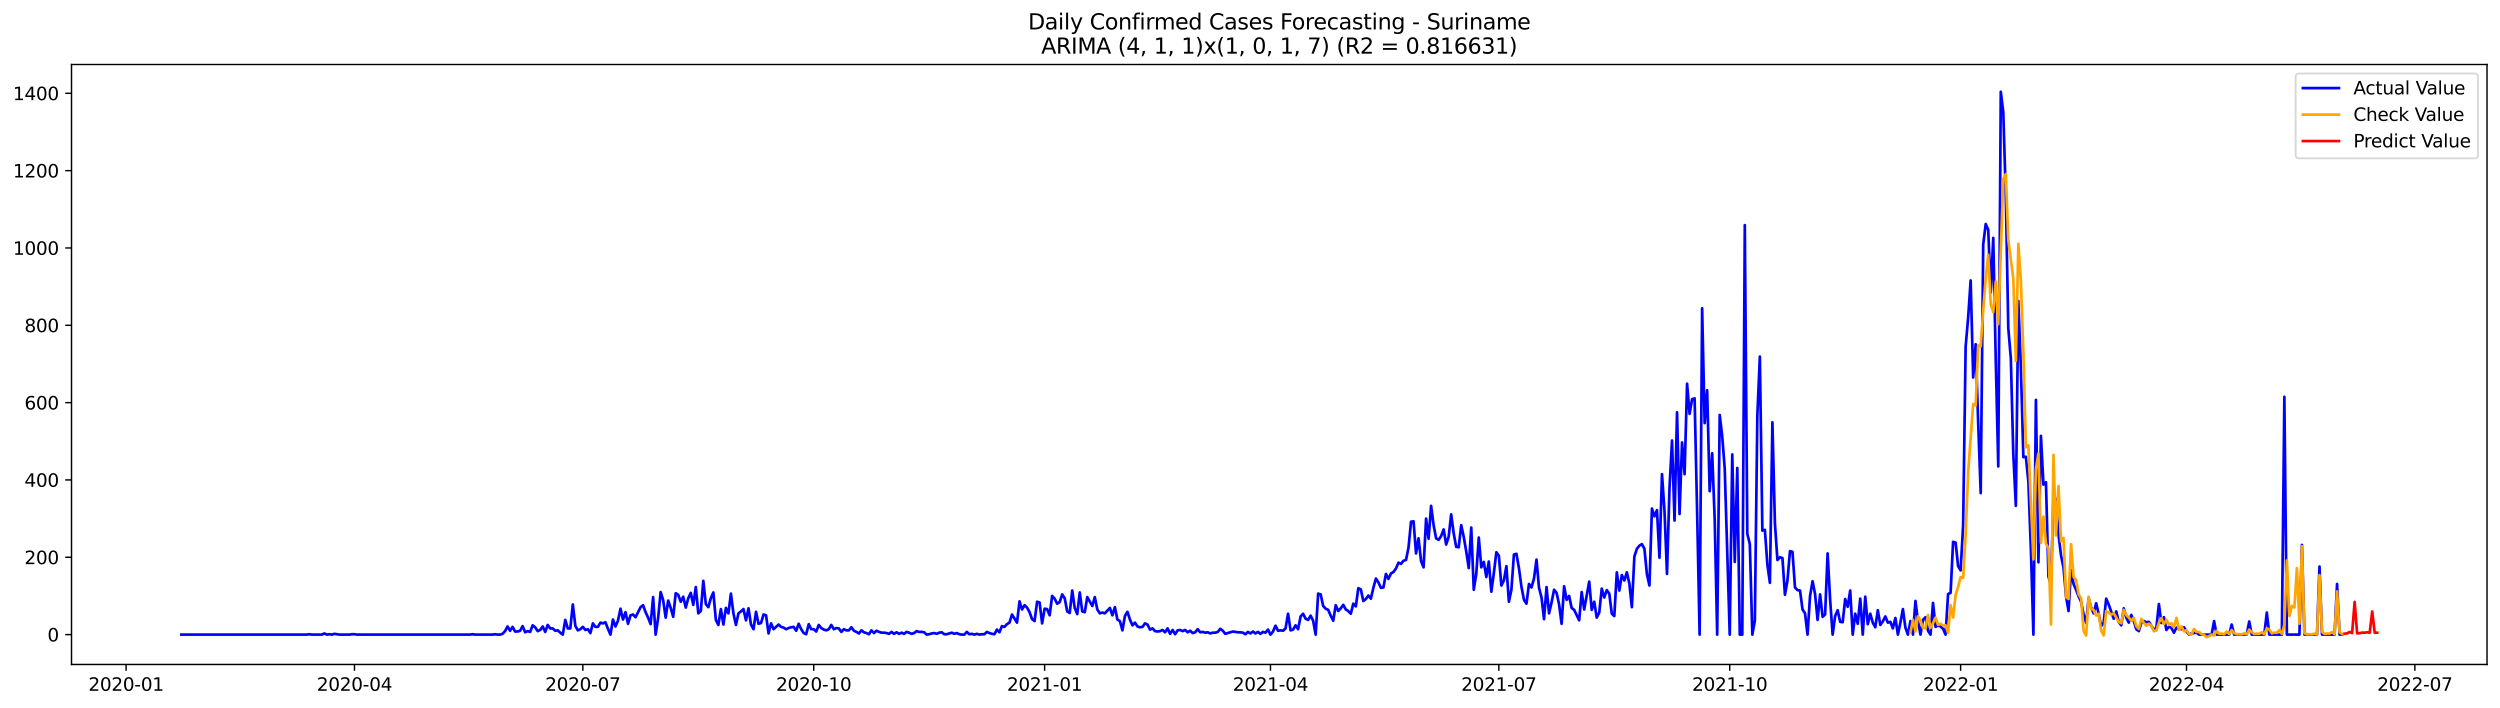 <?xml version="1.0" encoding="utf-8" standalone="no"?>
<!DOCTYPE svg PUBLIC "-//W3C//DTD SVG 1.1//EN"
  "http://www.w3.org/Graphics/SVG/1.1/DTD/svg11.dtd">
<svg xmlns:xlink="http://www.w3.org/1999/xlink" width="1386.05pt" height="392.274pt" viewBox="0 0 1386.05 392.274" xmlns="http://www.w3.org/2000/svg" version="1.1">
 <defs>
  <style type="text/css">*{stroke-linejoin: round; stroke-linecap: butt}</style>
 </defs>
 <g id="figure_1">
  <g id="patch_1">
   <path d="M 0 392.274 
L 1386.05 392.274 
L 1386.05 0 
L 0 0 
z
" style="fill: #ffffff"/>
  </g>
  <g id="axes_1">
   <g id="patch_2">
    <path d="M 39.65 368.396 
L 1378.85 368.396 
L 1378.85 35.755 
L 39.65 35.755 
z
" style="fill: #ffffff"/>
   </g>
   <g id="matplotlib.axis_1">
    <g id="xtick_1">
     <g id="line2d_1">
      <defs>
       <path id="m459553a657" d="M 0 0 
L 0 3.5 
" style="stroke: #000000; stroke-width: 0.8"/>
      </defs>
      <g>
       <use xlink:href="#m459553a657" x="69.912" y="368.396" style="stroke: #000000; stroke-width: 0.8"/>
      </g>
     </g>
     <g id="text_1">
      <!-- 2020-01 -->
      <g transform="translate(49.021 382.994)scale(0.1 -0.1)">
       <defs>
        <path id="DejaVuSans-32" d="M 1228 531 
L 3431 531 
L 3431 0 
L 469 0 
L 469 531 
Q 828 903 1448 1529 
Q 2069 2156 2228 2338 
Q 2531 2678 2651 2914 
Q 2772 3150 2772 3378 
Q 2772 3750 2511 3984 
Q 2250 4219 1831 4219 
Q 1534 4219 1204 4116 
Q 875 4013 500 3803 
L 500 4441 
Q 881 4594 1212 4672 
Q 1544 4750 1819 4750 
Q 2544 4750 2975 4387 
Q 3406 4025 3406 3419 
Q 3406 3131 3298 2873 
Q 3191 2616 2906 2266 
Q 2828 2175 2409 1742 
Q 1991 1309 1228 531 
z
" transform="scale(0.016)"/>
        <path id="DejaVuSans-30" d="M 2034 4250 
Q 1547 4250 1301 3770 
Q 1056 3291 1056 2328 
Q 1056 1369 1301 889 
Q 1547 409 2034 409 
Q 2525 409 2770 889 
Q 3016 1369 3016 2328 
Q 3016 3291 2770 3770 
Q 2525 4250 2034 4250 
z
M 2034 4750 
Q 2819 4750 3233 4129 
Q 3647 3509 3647 2328 
Q 3647 1150 3233 529 
Q 2819 -91 2034 -91 
Q 1250 -91 836 529 
Q 422 1150 422 2328 
Q 422 3509 836 4129 
Q 1250 4750 2034 4750 
z
" transform="scale(0.016)"/>
        <path id="DejaVuSans-2d" d="M 313 2009 
L 1997 2009 
L 1997 1497 
L 313 1497 
L 313 2009 
z
" transform="scale(0.016)"/>
        <path id="DejaVuSans-31" d="M 794 531 
L 1825 531 
L 1825 4091 
L 703 3866 
L 703 4441 
L 1819 4666 
L 2450 4666 
L 2450 531 
L 3481 531 
L 3481 0 
L 794 0 
L 794 531 
z
" transform="scale(0.016)"/>
       </defs>
       <use xlink:href="#DejaVuSans-32"/>
       <use xlink:href="#DejaVuSans-30" x="63.623"/>
       <use xlink:href="#DejaVuSans-32" x="127.246"/>
       <use xlink:href="#DejaVuSans-30" x="190.869"/>
       <use xlink:href="#DejaVuSans-2d" x="254.492"/>
       <use xlink:href="#DejaVuSans-30" x="290.576"/>
       <use xlink:href="#DejaVuSans-31" x="354.199"/>
      </g>
     </g>
    </g>
    <g id="xtick_2">
     <g id="line2d_2">
      <g>
       <use xlink:href="#m459553a657" x="196.528" y="368.396" style="stroke: #000000; stroke-width: 0.8"/>
      </g>
     </g>
     <g id="text_2">
      <!-- 2020-04 -->
      <g transform="translate(175.636 382.994)scale(0.1 -0.1)">
       <defs>
        <path id="DejaVuSans-34" d="M 2419 4116 
L 825 1625 
L 2419 1625 
L 2419 4116 
z
M 2253 4666 
L 3047 4666 
L 3047 1625 
L 3713 1625 
L 3713 1100 
L 3047 1100 
L 3047 0 
L 2419 0 
L 2419 1100 
L 313 1100 
L 313 1709 
L 2253 4666 
z
" transform="scale(0.016)"/>
       </defs>
       <use xlink:href="#DejaVuSans-32"/>
       <use xlink:href="#DejaVuSans-30" x="63.623"/>
       <use xlink:href="#DejaVuSans-32" x="127.246"/>
       <use xlink:href="#DejaVuSans-30" x="190.869"/>
       <use xlink:href="#DejaVuSans-2d" x="254.492"/>
       <use xlink:href="#DejaVuSans-30" x="290.576"/>
       <use xlink:href="#DejaVuSans-34" x="354.199"/>
      </g>
     </g>
    </g>
    <g id="xtick_3">
     <g id="line2d_3">
      <g>
       <use xlink:href="#m459553a657" x="323.143" y="368.396" style="stroke: #000000; stroke-width: 0.8"/>
      </g>
     </g>
     <g id="text_3">
      <!-- 2020-07 -->
      <g transform="translate(302.252 382.994)scale(0.1 -0.1)">
       <defs>
        <path id="DejaVuSans-37" d="M 525 4666 
L 3525 4666 
L 3525 4397 
L 1831 0 
L 1172 0 
L 2766 4134 
L 525 4134 
L 525 4666 
z
" transform="scale(0.016)"/>
       </defs>
       <use xlink:href="#DejaVuSans-32"/>
       <use xlink:href="#DejaVuSans-30" x="63.623"/>
       <use xlink:href="#DejaVuSans-32" x="127.246"/>
       <use xlink:href="#DejaVuSans-30" x="190.869"/>
       <use xlink:href="#DejaVuSans-2d" x="254.492"/>
       <use xlink:href="#DejaVuSans-30" x="290.576"/>
       <use xlink:href="#DejaVuSans-37" x="354.199"/>
      </g>
     </g>
    </g>
    <g id="xtick_4">
     <g id="line2d_4">
      <g>
       <use xlink:href="#m459553a657" x="451.15" y="368.396" style="stroke: #000000; stroke-width: 0.8"/>
      </g>
     </g>
     <g id="text_4">
      <!-- 2020-10 -->
      <g transform="translate(430.258 382.994)scale(0.1 -0.1)">
       <use xlink:href="#DejaVuSans-32"/>
       <use xlink:href="#DejaVuSans-30" x="63.623"/>
       <use xlink:href="#DejaVuSans-32" x="127.246"/>
       <use xlink:href="#DejaVuSans-30" x="190.869"/>
       <use xlink:href="#DejaVuSans-2d" x="254.492"/>
       <use xlink:href="#DejaVuSans-31" x="290.576"/>
       <use xlink:href="#DejaVuSans-30" x="354.199"/>
      </g>
     </g>
    </g>
    <g id="xtick_5">
     <g id="line2d_5">
      <g>
       <use xlink:href="#m459553a657" x="579.156" y="368.396" style="stroke: #000000; stroke-width: 0.8"/>
      </g>
     </g>
     <g id="text_5">
      <!-- 2021-01 -->
      <g transform="translate(558.265 382.994)scale(0.1 -0.1)">
       <use xlink:href="#DejaVuSans-32"/>
       <use xlink:href="#DejaVuSans-30" x="63.623"/>
       <use xlink:href="#DejaVuSans-32" x="127.246"/>
       <use xlink:href="#DejaVuSans-31" x="190.869"/>
       <use xlink:href="#DejaVuSans-2d" x="254.492"/>
       <use xlink:href="#DejaVuSans-30" x="290.576"/>
       <use xlink:href="#DejaVuSans-31" x="354.199"/>
      </g>
     </g>
    </g>
    <g id="xtick_6">
     <g id="line2d_6">
      <g>
       <use xlink:href="#m459553a657" x="704.38" y="368.396" style="stroke: #000000; stroke-width: 0.8"/>
      </g>
     </g>
     <g id="text_6">
      <!-- 2021-04 -->
      <g transform="translate(683.489 382.994)scale(0.1 -0.1)">
       <use xlink:href="#DejaVuSans-32"/>
       <use xlink:href="#DejaVuSans-30" x="63.623"/>
       <use xlink:href="#DejaVuSans-32" x="127.246"/>
       <use xlink:href="#DejaVuSans-31" x="190.869"/>
       <use xlink:href="#DejaVuSans-2d" x="254.492"/>
       <use xlink:href="#DejaVuSans-30" x="290.576"/>
       <use xlink:href="#DejaVuSans-34" x="354.199"/>
      </g>
     </g>
    </g>
    <g id="xtick_7">
     <g id="line2d_7">
      <g>
       <use xlink:href="#m459553a657" x="830.995" y="368.396" style="stroke: #000000; stroke-width: 0.8"/>
      </g>
     </g>
     <g id="text_7">
      <!-- 2021-07 -->
      <g transform="translate(810.104 382.994)scale(0.1 -0.1)">
       <use xlink:href="#DejaVuSans-32"/>
       <use xlink:href="#DejaVuSans-30" x="63.623"/>
       <use xlink:href="#DejaVuSans-32" x="127.246"/>
       <use xlink:href="#DejaVuSans-31" x="190.869"/>
       <use xlink:href="#DejaVuSans-2d" x="254.492"/>
       <use xlink:href="#DejaVuSans-30" x="290.576"/>
       <use xlink:href="#DejaVuSans-37" x="354.199"/>
      </g>
     </g>
    </g>
    <g id="xtick_8">
     <g id="line2d_8">
      <g>
       <use xlink:href="#m459553a657" x="959.002" y="368.396" style="stroke: #000000; stroke-width: 0.8"/>
      </g>
     </g>
     <g id="text_8">
      <!-- 2021-10 -->
      <g transform="translate(938.111 382.994)scale(0.1 -0.1)">
       <use xlink:href="#DejaVuSans-32"/>
       <use xlink:href="#DejaVuSans-30" x="63.623"/>
       <use xlink:href="#DejaVuSans-32" x="127.246"/>
       <use xlink:href="#DejaVuSans-31" x="190.869"/>
       <use xlink:href="#DejaVuSans-2d" x="254.492"/>
       <use xlink:href="#DejaVuSans-31" x="290.576"/>
       <use xlink:href="#DejaVuSans-30" x="354.199"/>
      </g>
     </g>
    </g>
    <g id="xtick_9">
     <g id="line2d_9">
      <g>
       <use xlink:href="#m459553a657" x="1087.009" y="368.396" style="stroke: #000000; stroke-width: 0.8"/>
      </g>
     </g>
     <g id="text_9">
      <!-- 2022-01 -->
      <g transform="translate(1066.117 382.994)scale(0.1 -0.1)">
       <use xlink:href="#DejaVuSans-32"/>
       <use xlink:href="#DejaVuSans-30" x="63.623"/>
       <use xlink:href="#DejaVuSans-32" x="127.246"/>
       <use xlink:href="#DejaVuSans-32" x="190.869"/>
       <use xlink:href="#DejaVuSans-2d" x="254.492"/>
       <use xlink:href="#DejaVuSans-30" x="290.576"/>
       <use xlink:href="#DejaVuSans-31" x="354.199"/>
      </g>
     </g>
    </g>
    <g id="xtick_10">
     <g id="line2d_10">
      <g>
       <use xlink:href="#m459553a657" x="1212.233" y="368.396" style="stroke: #000000; stroke-width: 0.8"/>
      </g>
     </g>
     <g id="text_10">
      <!-- 2022-04 -->
      <g transform="translate(1191.341 382.994)scale(0.1 -0.1)">
       <use xlink:href="#DejaVuSans-32"/>
       <use xlink:href="#DejaVuSans-30" x="63.623"/>
       <use xlink:href="#DejaVuSans-32" x="127.246"/>
       <use xlink:href="#DejaVuSans-32" x="190.869"/>
       <use xlink:href="#DejaVuSans-2d" x="254.492"/>
       <use xlink:href="#DejaVuSans-30" x="290.576"/>
       <use xlink:href="#DejaVuSans-34" x="354.199"/>
      </g>
     </g>
    </g>
    <g id="xtick_11">
     <g id="line2d_11">
      <g>
       <use xlink:href="#m459553a657" x="1338.848" y="368.396" style="stroke: #000000; stroke-width: 0.8"/>
      </g>
     </g>
     <g id="text_11">
      <!-- 2022-07 -->
      <g transform="translate(1317.957 382.994)scale(0.1 -0.1)">
       <use xlink:href="#DejaVuSans-32"/>
       <use xlink:href="#DejaVuSans-30" x="63.623"/>
       <use xlink:href="#DejaVuSans-32" x="127.246"/>
       <use xlink:href="#DejaVuSans-32" x="190.869"/>
       <use xlink:href="#DejaVuSans-2d" x="254.492"/>
       <use xlink:href="#DejaVuSans-30" x="290.576"/>
       <use xlink:href="#DejaVuSans-37" x="354.199"/>
      </g>
     </g>
    </g>
   </g>
   <g id="matplotlib.axis_2">
    <g id="ytick_1">
     <g id="line2d_12">
      <defs>
       <path id="m1d7433ce9e" d="M 0 0 
L -3.5 0 
" style="stroke: #000000; stroke-width: 0.8"/>
      </defs>
      <g>
       <use xlink:href="#m1d7433ce9e" x="39.65" y="351.84" style="stroke: #000000; stroke-width: 0.8"/>
      </g>
     </g>
     <g id="text_12">
      <!-- 0 -->
      <g transform="translate(26.288 355.639)scale(0.1 -0.1)">
       <use xlink:href="#DejaVuSans-30"/>
      </g>
     </g>
    </g>
    <g id="ytick_2">
     <g id="line2d_13">
      <g>
       <use xlink:href="#m1d7433ce9e" x="39.65" y="308.968" style="stroke: #000000; stroke-width: 0.8"/>
      </g>
     </g>
     <g id="text_13">
      <!-- 200 -->
      <g transform="translate(13.562 312.767)scale(0.1 -0.1)">
       <use xlink:href="#DejaVuSans-32"/>
       <use xlink:href="#DejaVuSans-30" x="63.623"/>
       <use xlink:href="#DejaVuSans-30" x="127.246"/>
      </g>
     </g>
    </g>
    <g id="ytick_3">
     <g id="line2d_14">
      <g>
       <use xlink:href="#m1d7433ce9e" x="39.65" y="266.095" style="stroke: #000000; stroke-width: 0.8"/>
      </g>
     </g>
     <g id="text_14">
      <!-- 400 -->
      <g transform="translate(13.562 269.894)scale(0.1 -0.1)">
       <use xlink:href="#DejaVuSans-34"/>
       <use xlink:href="#DejaVuSans-30" x="63.623"/>
       <use xlink:href="#DejaVuSans-30" x="127.246"/>
      </g>
     </g>
    </g>
    <g id="ytick_4">
     <g id="line2d_15">
      <g>
       <use xlink:href="#m1d7433ce9e" x="39.65" y="223.223" style="stroke: #000000; stroke-width: 0.8"/>
      </g>
     </g>
     <g id="text_15">
      <!-- 600 -->
      <g transform="translate(13.562 227.022)scale(0.1 -0.1)">
       <defs>
        <path id="DejaVuSans-36" d="M 2113 2584 
Q 1688 2584 1439 2293 
Q 1191 2003 1191 1497 
Q 1191 994 1439 701 
Q 1688 409 2113 409 
Q 2538 409 2786 701 
Q 3034 994 3034 1497 
Q 3034 2003 2786 2293 
Q 2538 2584 2113 2584 
z
M 3366 4563 
L 3366 3988 
Q 3128 4100 2886 4159 
Q 2644 4219 2406 4219 
Q 1781 4219 1451 3797 
Q 1122 3375 1075 2522 
Q 1259 2794 1537 2939 
Q 1816 3084 2150 3084 
Q 2853 3084 3261 2657 
Q 3669 2231 3669 1497 
Q 3669 778 3244 343 
Q 2819 -91 2113 -91 
Q 1303 -91 875 529 
Q 447 1150 447 2328 
Q 447 3434 972 4092 
Q 1497 4750 2381 4750 
Q 2619 4750 2861 4703 
Q 3103 4656 3366 4563 
z
" transform="scale(0.016)"/>
       </defs>
       <use xlink:href="#DejaVuSans-36"/>
       <use xlink:href="#DejaVuSans-30" x="63.623"/>
       <use xlink:href="#DejaVuSans-30" x="127.246"/>
      </g>
     </g>
    </g>
    <g id="ytick_5">
     <g id="line2d_16">
      <g>
       <use xlink:href="#m1d7433ce9e" x="39.65" y="180.35" style="stroke: #000000; stroke-width: 0.8"/>
      </g>
     </g>
     <g id="text_16">
      <!-- 800 -->
      <g transform="translate(13.562 184.149)scale(0.1 -0.1)">
       <defs>
        <path id="DejaVuSans-38" d="M 2034 2216 
Q 1584 2216 1326 1975 
Q 1069 1734 1069 1313 
Q 1069 891 1326 650 
Q 1584 409 2034 409 
Q 2484 409 2743 651 
Q 3003 894 3003 1313 
Q 3003 1734 2745 1975 
Q 2488 2216 2034 2216 
z
M 1403 2484 
Q 997 2584 770 2862 
Q 544 3141 544 3541 
Q 544 4100 942 4425 
Q 1341 4750 2034 4750 
Q 2731 4750 3128 4425 
Q 3525 4100 3525 3541 
Q 3525 3141 3298 2862 
Q 3072 2584 2669 2484 
Q 3125 2378 3379 2068 
Q 3634 1759 3634 1313 
Q 3634 634 3220 271 
Q 2806 -91 2034 -91 
Q 1263 -91 848 271 
Q 434 634 434 1313 
Q 434 1759 690 2068 
Q 947 2378 1403 2484 
z
M 1172 3481 
Q 1172 3119 1398 2916 
Q 1625 2713 2034 2713 
Q 2441 2713 2670 2916 
Q 2900 3119 2900 3481 
Q 2900 3844 2670 4047 
Q 2441 4250 2034 4250 
Q 1625 4250 1398 4047 
Q 1172 3844 1172 3481 
z
" transform="scale(0.016)"/>
       </defs>
       <use xlink:href="#DejaVuSans-38"/>
       <use xlink:href="#DejaVuSans-30" x="63.623"/>
       <use xlink:href="#DejaVuSans-30" x="127.246"/>
      </g>
     </g>
    </g>
    <g id="ytick_6">
     <g id="line2d_17">
      <g>
       <use xlink:href="#m1d7433ce9e" x="39.65" y="137.478" style="stroke: #000000; stroke-width: 0.8"/>
      </g>
     </g>
     <g id="text_17">
      <!-- 1000 -->
      <g transform="translate(7.2 141.277)scale(0.1 -0.1)">
       <use xlink:href="#DejaVuSans-31"/>
       <use xlink:href="#DejaVuSans-30" x="63.623"/>
       <use xlink:href="#DejaVuSans-30" x="127.246"/>
       <use xlink:href="#DejaVuSans-30" x="190.869"/>
      </g>
     </g>
    </g>
    <g id="ytick_7">
     <g id="line2d_18">
      <g>
       <use xlink:href="#m1d7433ce9e" x="39.65" y="94.605" style="stroke: #000000; stroke-width: 0.8"/>
      </g>
     </g>
     <g id="text_18">
      <!-- 1200 -->
      <g transform="translate(7.2 98.405)scale(0.1 -0.1)">
       <use xlink:href="#DejaVuSans-31"/>
       <use xlink:href="#DejaVuSans-32" x="63.623"/>
       <use xlink:href="#DejaVuSans-30" x="127.246"/>
       <use xlink:href="#DejaVuSans-30" x="190.869"/>
      </g>
     </g>
    </g>
    <g id="ytick_8">
     <g id="line2d_19">
      <g>
       <use xlink:href="#m1d7433ce9e" x="39.65" y="51.733" style="stroke: #000000; stroke-width: 0.8"/>
      </g>
     </g>
     <g id="text_19">
      <!-- 1400 -->
      <g transform="translate(7.2 55.532)scale(0.1 -0.1)">
       <use xlink:href="#DejaVuSans-31"/>
       <use xlink:href="#DejaVuSans-34" x="63.623"/>
       <use xlink:href="#DejaVuSans-30" x="127.246"/>
       <use xlink:href="#DejaVuSans-30" x="190.869"/>
      </g>
     </g>
    </g>
   </g>
   <g id="line2d_20">
    <path d="M 100.523 351.84 
L 170.092 351.84 
L 171.483 351.626 
L 172.874 351.84 
L 178.44 351.84 
L 179.831 351.197 
L 181.223 351.84 
L 182.614 351.626 
L 184.005 351.84 
L 185.397 351.411 
L 188.179 351.84 
L 193.745 351.84 
L 195.136 351.626 
L 196.528 351.626 
L 197.919 351.84 
L 260.531 351.84 
L 261.922 351.626 
L 263.314 351.84 
L 273.053 351.84 
L 274.445 351.626 
L 275.836 351.84 
L 277.228 351.84 
L 278.619 351.411 
L 280.01 349.911 
L 281.402 347.338 
L 282.793 349.696 
L 284.184 347.553 
L 285.576 350.125 
L 286.967 350.125 
L 288.359 349.696 
L 289.75 347.124 
L 291.141 350.554 
L 292.533 349.911 
L 293.924 350.339 
L 295.315 346.695 
L 296.707 347.767 
L 298.098 349.911 
L 299.49 349.268 
L 300.881 347.338 
L 302.272 350.339 
L 303.664 346.481 
L 305.055 348.41 
L 306.446 348.41 
L 307.838 349.696 
L 309.229 349.482 
L 310.621 350.768 
L 312.012 351.84 
L 313.403 343.694 
L 314.795 348.41 
L 316.186 348.41 
L 317.577 335.12 
L 318.969 346.91 
L 320.36 349.482 
L 321.752 348.839 
L 323.143 347.553 
L 324.534 349.268 
L 325.926 348.839 
L 327.317 350.983 
L 328.708 345.623 
L 330.1 347.553 
L 331.491 347.553 
L 332.883 345.195 
L 334.274 345.623 
L 335.665 344.98 
L 337.057 348.625 
L 338.448 351.84 
L 339.84 343.48 
L 341.231 347.338 
L 342.622 344.123 
L 344.014 337.478 
L 345.405 343.48 
L 346.796 339.407 
L 348.188 345.838 
L 349.579 341.122 
L 350.971 340.693 
L 352.362 342.194 
L 355.145 336.62 
L 356.536 335.548 
L 357.927 339.407 
L 359.319 342.408 
L 360.71 346.052 
L 362.102 331.047 
L 363.493 351.84 
L 364.884 342.622 
L 366.276 328.26 
L 367.667 332.762 
L 369.058 342.408 
L 370.45 332.976 
L 371.841 337.049 
L 373.233 341.979 
L 374.624 328.903 
L 376.015 329.761 
L 377.407 333.619 
L 378.798 330.832 
L 380.189 336.835 
L 381.581 331.69 
L 382.972 328.689 
L 384.364 335.334 
L 385.755 325.473 
L 387.146 340.05 
L 388.538 338.764 
L 389.929 322.044 
L 391.32 334.905 
L 392.712 336.62 
L 394.103 331.69 
L 395.495 328.474 
L 396.886 343.694 
L 398.277 346.481 
L 399.669 337.692 
L 401.06 346.267 
L 402.451 337.049 
L 403.843 340.05 
L 405.234 329.118 
L 406.626 340.05 
L 408.017 346.481 
L 409.408 340.05 
L 410.8 338.978 
L 412.191 337.692 
L 413.582 343.909 
L 414.974 337.263 
L 416.365 346.267 
L 417.757 348.839 
L 419.148 339.193 
L 420.539 345.838 
L 421.931 345.409 
L 423.322 340.693 
L 424.713 341.122 
L 426.105 351.197 
L 427.496 345.623 
L 428.888 348.839 
L 431.67 346.267 
L 433.062 347.553 
L 434.453 347.981 
L 435.844 348.839 
L 437.236 348.196 
L 438.627 347.767 
L 440.019 347.553 
L 441.41 349.696 
L 442.801 345.838 
L 444.193 348.839 
L 445.584 350.983 
L 446.976 351.626 
L 448.367 346.052 
L 449.758 348.839 
L 451.15 348.839 
L 452.541 350.125 
L 453.932 346.481 
L 455.324 348.196 
L 456.715 349.053 
L 458.107 349.482 
L 459.498 348.839 
L 460.889 346.481 
L 462.281 348.839 
L 463.672 348.196 
L 465.063 348.41 
L 466.455 350.339 
L 467.846 348.839 
L 469.238 349.482 
L 470.629 349.482 
L 472.02 347.767 
L 473.412 349.696 
L 474.803 350.339 
L 476.194 351.197 
L 477.586 349.482 
L 478.977 350.554 
L 480.369 350.983 
L 481.76 351.626 
L 483.151 349.482 
L 484.543 350.983 
L 485.934 349.696 
L 487.325 350.339 
L 488.717 350.768 
L 490.108 350.768 
L 491.5 350.983 
L 492.891 351.411 
L 494.282 350.339 
L 495.674 351.411 
L 497.065 350.554 
L 498.456 351.411 
L 499.848 350.768 
L 501.239 351.411 
L 502.631 350.339 
L 504.022 350.768 
L 505.413 351.411 
L 506.805 350.983 
L 508.196 349.911 
L 509.587 350.339 
L 510.979 350.339 
L 512.37 350.554 
L 513.762 351.84 
L 515.153 351.626 
L 516.544 351.197 
L 517.936 350.983 
L 519.327 351.411 
L 520.718 350.768 
L 522.11 350.554 
L 523.501 351.626 
L 524.893 351.626 
L 527.675 350.768 
L 529.067 351.411 
L 530.458 350.983 
L 531.849 351.626 
L 533.241 351.84 
L 534.632 351.84 
L 536.024 350.339 
L 537.415 351.626 
L 538.806 351.411 
L 540.198 351.84 
L 541.589 351.411 
L 542.98 351.84 
L 544.372 351.626 
L 545.763 351.626 
L 547.155 350.339 
L 548.546 350.983 
L 549.937 351.411 
L 551.329 351.626 
L 552.72 349.053 
L 554.112 350.554 
L 555.503 347.124 
L 556.894 347.553 
L 558.286 346.052 
L 559.677 345.195 
L 561.068 340.693 
L 563.851 345.195 
L 565.243 333.405 
L 566.634 337.906 
L 568.025 335.548 
L 569.417 336.835 
L 570.808 339.407 
L 572.199 343.265 
L 573.591 344.337 
L 574.982 333.619 
L 576.374 334.048 
L 577.765 345.623 
L 579.156 337.478 
L 580.548 337.692 
L 581.939 341.122 
L 583.33 330.404 
L 584.722 331.904 
L 586.113 334.691 
L 587.505 333.834 
L 588.896 329.546 
L 590.287 331.69 
L 591.679 338.978 
L 593.07 339.836 
L 594.461 327.403 
L 595.853 337.049 
L 597.244 340.479 
L 598.636 328.474 
L 600.027 338.978 
L 601.418 339.407 
L 602.81 331.047 
L 605.592 335.977 
L 606.984 331.047 
L 608.375 337.906 
L 609.767 340.05 
L 611.158 339.621 
L 612.549 340.05 
L 615.332 337.049 
L 616.723 341.122 
L 618.115 336.62 
L 619.506 343.48 
L 620.898 344.337 
L 622.289 349.482 
L 623.68 341.551 
L 625.072 339.193 
L 626.463 343.48 
L 627.854 346.695 
L 629.246 345.195 
L 630.637 347.338 
L 632.029 347.767 
L 633.42 347.553 
L 634.811 345.623 
L 636.203 346.267 
L 637.594 349.053 
L 638.985 348.41 
L 640.377 349.911 
L 641.768 350.125 
L 643.16 349.911 
L 644.551 349.268 
L 645.942 350.554 
L 647.334 348.41 
L 648.725 351.411 
L 650.116 349.268 
L 651.508 351.626 
L 652.899 349.482 
L 654.291 349.268 
L 655.682 349.911 
L 657.073 349.268 
L 658.465 350.554 
L 659.856 349.696 
L 661.248 350.983 
L 662.639 350.554 
L 664.03 348.839 
L 665.422 350.554 
L 666.813 350.339 
L 668.204 350.768 
L 669.596 350.554 
L 670.987 351.197 
L 672.379 350.768 
L 673.77 350.768 
L 675.161 350.339 
L 676.553 348.625 
L 677.944 349.696 
L 679.335 351.411 
L 683.51 350.125 
L 686.292 350.554 
L 687.684 350.554 
L 689.075 350.768 
L 690.466 351.626 
L 691.858 350.339 
L 693.249 351.197 
L 694.641 350.125 
L 696.032 351.197 
L 697.423 350.339 
L 698.815 351.411 
L 700.206 350.339 
L 701.597 350.768 
L 702.989 349.053 
L 704.38 351.84 
L 705.772 350.125 
L 707.163 346.91 
L 708.554 349.696 
L 709.946 349.482 
L 711.337 349.696 
L 712.728 348.41 
L 714.12 340.264 
L 715.511 349.482 
L 716.903 349.053 
L 718.294 346.695 
L 719.685 348.839 
L 721.077 341.765 
L 722.468 340.264 
L 723.859 343.051 
L 725.251 343.694 
L 726.642 341.336 
L 728.034 344.123 
L 729.425 351.84 
L 730.816 329.118 
L 732.208 329.546 
L 733.599 335.977 
L 734.99 337.478 
L 736.382 338.121 
L 737.773 341.336 
L 739.165 344.123 
L 740.556 335.548 
L 741.947 338.764 
L 743.339 337.263 
L 744.73 335.334 
L 746.121 337.906 
L 747.513 338.764 
L 748.904 340.264 
L 750.296 334.691 
L 751.687 336.192 
L 753.078 326.117 
L 754.47 326.76 
L 755.861 333.19 
L 757.252 332.119 
L 758.644 330.189 
L 760.035 331.904 
L 761.427 325.902 
L 762.818 320.757 
L 764.209 322.901 
L 765.601 325.902 
L 766.992 325.688 
L 768.384 318.185 
L 769.775 320.972 
L 771.166 317.971 
L 772.558 317.113 
L 773.949 315.184 
L 775.34 311.969 
L 776.732 312.612 
L 778.123 310.897 
L 779.515 310.468 
L 780.906 303.608 
L 782.297 289.246 
L 783.689 289.032 
L 785.08 306.824 
L 786.471 298.464 
L 787.863 311.111 
L 789.254 314.541 
L 790.646 287.531 
L 792.037 298.678 
L 793.428 280.457 
L 794.82 291.175 
L 796.211 298.464 
L 797.602 299.321 
L 798.994 297.178 
L 800.385 293.533 
L 801.777 301.894 
L 803.168 297.606 
L 804.559 285.173 
L 805.951 295.677 
L 807.342 303.18 
L 808.733 303.394 
L 810.125 291.175 
L 811.516 297.606 
L 812.908 305.752 
L 814.299 314.97 
L 815.69 292.462 
L 817.082 326.974 
L 818.473 318.185 
L 819.864 298.035 
L 821.256 314.541 
L 822.647 311.54 
L 824.039 319.9 
L 825.43 311.326 
L 826.821 328.046 
L 828.213 317.756 
L 829.604 306.181 
L 830.995 308.11 
L 832.387 324.616 
L 833.778 321.829 
L 835.17 313.898 
L 836.561 333.619 
L 837.952 326.974 
L 839.344 307.467 
L 840.735 307.038 
L 842.126 314.97 
L 843.518 325.259 
L 844.909 332.547 
L 846.301 334.691 
L 847.692 323.759 
L 849.083 325.688 
L 850.475 320.757 
L 851.866 310.254 
L 853.257 325.902 
L 854.649 331.261 
L 856.04 343.265 
L 857.432 325.473 
L 858.823 340.05 
L 860.214 334.048 
L 861.606 326.974 
L 862.997 328.689 
L 864.388 335.12 
L 865.78 345.838 
L 867.171 325.045 
L 868.563 332.547 
L 869.954 330.404 
L 871.345 337.049 
L 872.737 338.121 
L 875.52 343.909 
L 876.911 328.26 
L 878.302 337.906 
L 881.085 322.472 
L 882.476 338.121 
L 883.868 333.619 
L 885.259 342.408 
L 886.651 339.621 
L 888.042 326.331 
L 889.433 331.261 
L 890.825 327.188 
L 892.216 329.118 
L 893.607 340.264 
L 894.999 341.551 
L 896.39 317.328 
L 897.782 327.403 
L 899.173 318.828 
L 900.564 321.829 
L 901.956 317.328 
L 903.347 323.544 
L 904.738 336.62 
L 906.13 308.539 
L 907.521 304.252 
L 908.913 302.537 
L 910.304 301.679 
L 911.695 304.252 
L 913.087 318.399 
L 914.478 324.616 
L 915.869 281.958 
L 917.261 286.245 
L 918.652 282.815 
L 920.044 309.182 
L 921.435 262.88 
L 922.826 283.244 
L 924.218 318.185 
L 925.609 270.382 
L 927 244.23 
L 928.392 288.603 
L 929.783 228.582 
L 931.175 284.959 
L 932.566 245.302 
L 933.957 262.88 
L 935.349 212.719 
L 936.74 229.439 
L 938.131 221.293 
L 939.523 220.865 
L 940.914 283.673 
L 942.306 351.84 
L 943.697 170.918 
L 945.088 234.584 
L 946.48 216.363 
L 947.871 272.312 
L 949.262 251.304 
L 950.654 287.746 
L 952.045 351.84 
L 953.437 230.082 
L 954.828 241.872 
L 956.219 259.664 
L 959.002 351.84 
L 960.393 251.947 
L 961.785 311.54 
L 963.176 259.45 
L 964.568 351.84 
L 965.959 351.84 
L 967.35 124.83 
L 968.742 295.891 
L 970.133 301.679 
L 971.524 351.84 
L 972.916 344.123 
L 974.307 230.297 
L 975.699 197.714 
L 977.09 294.177 
L 978.481 293.748 
L 979.873 313.04 
L 981.264 323.115 
L 982.656 234.155 
L 984.047 290.104 
L 985.438 310.468 
L 986.83 308.968 
L 988.221 309.396 
L 989.612 329.761 
L 991.004 321.829 
L 992.395 305.538 
L 993.787 305.966 
L 995.178 325.688 
L 996.569 327.188 
L 997.961 327.403 
L 999.352 337.906 
L 1000.743 340.05 
L 1002.135 351.84 
L 1003.526 330.404 
L 1004.918 322.258 
L 1006.309 329.332 
L 1007.7 343.694 
L 1009.092 329.546 
L 1010.483 341.979 
L 1011.874 340.693 
L 1013.266 306.824 
L 1014.657 332.547 
L 1016.049 351.84 
L 1017.44 341.551 
L 1018.831 338.335 
L 1020.223 344.766 
L 1021.614 344.98 
L 1023.005 332.119 
L 1024.397 336.406 
L 1025.788 327.403 
L 1027.18 351.84 
L 1028.571 340.264 
L 1029.962 345.838 
L 1031.354 331.904 
L 1032.745 351.84 
L 1034.136 330.832 
L 1035.528 346.052 
L 1036.919 340.264 
L 1038.311 345.195 
L 1039.702 347.767 
L 1041.093 338.335 
L 1042.485 346.481 
L 1043.876 344.552 
L 1045.267 341.765 
L 1046.659 345.195 
L 1048.05 344.766 
L 1049.442 348.41 
L 1050.833 342.622 
L 1052.224 351.84 
L 1053.616 345.195 
L 1055.007 337.692 
L 1056.398 347.981 
L 1057.79 351.84 
L 1059.181 344.337 
L 1060.573 351.84 
L 1061.964 333.19 
L 1063.355 344.552 
L 1064.747 351.84 
L 1066.138 343.694 
L 1067.529 342.194 
L 1068.921 349.696 
L 1070.312 351.84 
L 1071.704 334.262 
L 1073.095 347.553 
L 1074.486 346.695 
L 1075.878 347.338 
L 1077.269 348.625 
L 1078.66 351.84 
L 1080.052 329.332 
L 1081.443 328.689 
L 1082.835 300.393 
L 1084.226 300.822 
L 1085.617 313.898 
L 1087.009 316.256 
L 1088.4 291.175 
L 1089.792 192.14 
L 1091.183 176.063 
L 1092.574 155.484 
L 1093.966 209.289 
L 1095.357 190.854 
L 1096.748 234.584 
L 1098.14 273.383 
L 1099.531 135.549 
L 1100.923 124.187 
L 1102.314 127.403 
L 1103.705 162.129 
L 1105.097 131.904 
L 1106.488 199.857 
L 1107.879 258.592 
L 1109.271 50.876 
L 1110.662 62.237 
L 1112.054 108.539 
L 1113.445 182.065 
L 1114.836 198.571 
L 1116.228 251.947 
L 1117.619 280.457 
L 1119.01 166.845 
L 1120.402 203.501 
L 1121.793 253.448 
L 1123.185 253.233 
L 1124.576 267.167 
L 1125.967 304.895 
L 1127.359 351.84 
L 1128.75 221.722 
L 1130.141 311.754 
L 1131.533 241.658 
L 1132.924 268.667 
L 1134.316 267.381 
L 1135.707 319.686 
L 1137.098 324.187 
L 1138.49 275.098 
L 1139.881 276.813 
L 1141.272 296.32 
L 1142.664 307.896 
L 1144.055 314.755 
L 1145.447 330.618 
L 1146.838 338.764 
L 1148.229 316.041 
L 1149.621 323.759 
L 1151.012 326.974 
L 1152.403 330.618 
L 1153.795 333.619 
L 1155.186 340.693 
L 1156.578 345.409 
L 1157.969 331.69 
L 1159.36 336.835 
L 1160.752 340.05 
L 1162.143 334.477 
L 1163.534 340.264 
L 1164.926 347.124 
L 1166.317 345.195 
L 1167.709 331.904 
L 1169.1 335.12 
L 1171.883 343.051 
L 1173.274 338.978 
L 1174.665 344.766 
L 1176.057 346.695 
L 1177.448 337.263 
L 1178.84 342.408 
L 1180.231 345.195 
L 1181.622 340.907 
L 1183.014 344.337 
L 1184.405 348.839 
L 1185.796 349.911 
L 1187.188 345.409 
L 1188.579 344.337 
L 1189.971 344.98 
L 1191.362 344.766 
L 1192.753 346.91 
L 1194.145 349.268 
L 1195.536 347.981 
L 1196.928 334.905 
L 1198.319 345.409 
L 1199.71 342.194 
L 1201.102 349.268 
L 1202.493 347.338 
L 1203.884 348.196 
L 1205.276 350.768 
L 1206.667 347.981 
L 1208.059 348.625 
L 1209.45 348.839 
L 1210.841 347.767 
L 1212.233 350.125 
L 1213.624 351.84 
L 1215.015 351.197 
L 1217.798 350.768 
L 1219.19 351.84 
L 1226.146 351.84 
L 1227.538 344.337 
L 1228.929 351.84 
L 1235.886 351.84 
L 1237.277 346.267 
L 1238.669 351.84 
L 1245.626 351.84 
L 1247.017 344.552 
L 1248.408 351.84 
L 1255.365 351.84 
L 1256.757 339.621 
L 1258.148 351.84 
L 1265.105 351.84 
L 1266.496 220.007 
L 1267.888 351.84 
L 1274.845 351.84 
L 1276.236 302.108 
L 1277.627 351.84 
L 1284.584 351.84 
L 1285.976 314.112 
L 1287.367 351.84 
L 1294.324 351.84 
L 1295.715 323.759 
L 1297.107 351.84 
L 1298.498 351.84 
L 1298.498 351.84 
" clip-path="url(#p58e2392749)" style="fill: none; stroke: #0000ff; stroke-width: 1.5; stroke-linecap: square"/>
   </g>
   <g id="line2d_21">
    <path d="M 1059.181 350.747 
L 1060.573 343.603 
L 1061.964 350.046 
L 1063.355 341.698 
L 1064.747 343.898 
L 1066.138 348.201 
L 1067.529 348.253 
L 1068.921 340.958 
L 1070.312 348.104 
L 1071.704 345.585 
L 1073.095 342.395 
L 1074.486 346.406 
L 1075.878 345.908 
L 1077.269 346.738 
L 1078.66 346.698 
L 1080.052 350.827 
L 1081.443 335.477 
L 1082.835 342.387 
L 1084.226 329.886 
L 1085.617 325.418 
L 1087.009 319.929 
L 1088.4 320.366 
L 1089.792 296.265 
L 1091.183 261.863 
L 1093.966 224.006 
L 1095.357 224.711 
L 1096.748 191.501 
L 1098.14 192.058 
L 1099.531 172.099 
L 1100.923 154.142 
L 1102.314 141.259 
L 1103.705 168.769 
L 1105.097 173.023 
L 1106.488 156.079 
L 1107.879 179.69 
L 1110.662 99.234 
L 1112.054 96.539 
L 1113.445 133.304 
L 1116.228 154.535 
L 1117.619 200.123 
L 1119.01 135.165 
L 1120.402 155.511 
L 1121.793 195.48 
L 1123.185 248.043 
L 1124.576 246.907 
L 1127.359 310.134 
L 1128.75 259.958 
L 1130.141 251.459 
L 1131.533 301.065 
L 1132.924 286.423 
L 1134.316 301.287 
L 1135.707 304.068 
L 1137.098 346.246 
L 1138.49 252.16 
L 1139.881 296.833 
L 1141.272 269.468 
L 1142.664 300.139 
L 1144.055 298.265 
L 1145.447 331.018 
L 1146.838 332.128 
L 1148.229 301.703 
L 1149.621 319.835 
L 1151.012 321.561 
L 1152.403 329.486 
L 1153.795 331.809 
L 1155.186 349.731 
L 1156.578 352.368 
L 1157.969 330.839 
L 1159.36 337.583 
L 1160.752 338.115 
L 1162.143 341.221 
L 1163.534 340.265 
L 1164.926 349.619 
L 1166.317 352.277 
L 1167.709 338.861 
L 1169.1 339.532 
L 1170.491 340.749 
L 1171.883 340.008 
L 1174.665 344.74 
L 1176.057 345.529 
L 1177.448 338.087 
L 1178.84 341.043 
L 1180.231 342.393 
L 1181.622 344.108 
L 1183.014 342.504 
L 1184.405 347.085 
L 1185.796 348.726 
L 1187.188 343.104 
L 1188.579 345.273 
L 1189.971 346.88 
L 1191.362 345.782 
L 1192.753 346.888 
L 1194.145 349.956 
L 1195.536 349.585 
L 1196.928 345.217 
L 1198.319 342.696 
L 1199.71 346 
L 1201.102 343.614 
L 1202.493 346.373 
L 1203.884 345.529 
L 1205.276 347.692 
L 1206.667 342.578 
L 1208.059 349.2 
L 1209.45 347.231 
L 1210.841 350.037 
L 1212.233 349.404 
L 1213.624 351.592 
L 1215.015 351.849 
L 1216.407 348.745 
L 1217.798 350.402 
L 1219.19 350.401 
L 1220.581 351.569 
L 1221.972 352.002 
L 1223.364 353.276 
L 1224.755 352.703 
L 1226.146 351.809 
L 1227.538 352.268 
L 1228.929 349.76 
L 1230.321 351.403 
L 1231.712 351.248 
L 1233.103 351.689 
L 1234.495 350.173 
L 1235.886 351.509 
L 1237.277 349.292 
L 1238.669 350.992 
L 1240.06 351.655 
L 1241.452 351.583 
L 1242.843 351.73 
L 1244.234 351.151 
L 1245.626 351.708 
L 1247.017 349.058 
L 1248.408 350.417 
L 1249.8 351.492 
L 1251.191 351.313 
L 1252.583 351.385 
L 1253.974 350.587 
L 1255.365 351.628 
L 1256.757 348.356 
L 1258.148 349.002 
L 1259.539 351.131 
L 1260.931 350.751 
L 1262.322 350.825 
L 1263.714 349.305 
L 1265.105 351.421 
L 1266.496 346.37 
L 1267.888 310.754 
L 1269.279 341.525 
L 1270.67 335.951 
L 1272.062 336.829 
L 1273.453 314.99 
L 1274.845 345.77 
L 1276.236 302.829 
L 1277.627 351.118 
L 1279.019 351.673 
L 1281.801 351.638 
L 1283.193 351.341 
L 1284.584 351.758 
L 1285.976 318.88 
L 1287.367 350.285 
L 1288.758 351.45 
L 1290.15 351.239 
L 1291.541 351.273 
L 1292.932 350.447 
L 1294.324 351.61 
L 1295.715 327.93 
L 1297.107 350.466 
L 1298.498 351.496 
L 1298.498 351.496 
" clip-path="url(#p58e2392749)" style="fill: none; stroke: #ffa500; stroke-width: 1.5; stroke-linecap: square"/>
   </g>
   <g id="line2d_22">
    <path d="M 1299.889 351.311 
L 1301.281 351.168 
L 1302.672 350.352 
L 1304.064 351.033 
L 1305.455 333.717 
L 1306.846 351.164 
L 1308.238 351.074 
L 1309.629 350.713 
L 1311.02 350.771 
L 1312.412 350.578 
L 1313.803 350.807 
L 1315.195 339.031 
L 1316.586 350.778 
L 1317.977 350.762 
" clip-path="url(#p58e2392749)" style="fill: none; stroke: #ff0000; stroke-width: 1.5; stroke-linecap: square"/>
   </g>
   <g id="patch_3">
    <path d="M 39.65 368.396 
L 39.65 35.755 
" style="fill: none; stroke: #000000; stroke-width: 0.8; stroke-linejoin: miter; stroke-linecap: square"/>
   </g>
   <g id="patch_4">
    <path d="M 1378.85 368.396 
L 1378.85 35.755 
" style="fill: none; stroke: #000000; stroke-width: 0.8; stroke-linejoin: miter; stroke-linecap: square"/>
   </g>
   <g id="patch_5">
    <path d="M 39.65 368.396 
L 1378.85 368.396 
" style="fill: none; stroke: #000000; stroke-width: 0.8; stroke-linejoin: miter; stroke-linecap: square"/>
   </g>
   <g id="patch_6">
    <path d="M 39.65 35.755 
L 1378.85 35.755 
" style="fill: none; stroke: #000000; stroke-width: 0.8; stroke-linejoin: miter; stroke-linecap: square"/>
   </g>
   <g id="text_20">
    <!-- Daily Confirmed Cases Forecasting - Suriname -->
    <g transform="translate(569.989 16.318)scale(0.12 -0.12)">
     <defs>
      <path id="DejaVuSans-44" d="M 1259 4147 
L 1259 519 
L 2022 519 
Q 2988 519 3436 956 
Q 3884 1394 3884 2338 
Q 3884 3275 3436 3711 
Q 2988 4147 2022 4147 
L 1259 4147 
z
M 628 4666 
L 1925 4666 
Q 3281 4666 3915 4102 
Q 4550 3538 4550 2338 
Q 4550 1131 3912 565 
Q 3275 0 1925 0 
L 628 0 
L 628 4666 
z
" transform="scale(0.016)"/>
      <path id="DejaVuSans-61" d="M 2194 1759 
Q 1497 1759 1228 1600 
Q 959 1441 959 1056 
Q 959 750 1161 570 
Q 1363 391 1709 391 
Q 2188 391 2477 730 
Q 2766 1069 2766 1631 
L 2766 1759 
L 2194 1759 
z
M 3341 1997 
L 3341 0 
L 2766 0 
L 2766 531 
Q 2569 213 2275 61 
Q 1981 -91 1556 -91 
Q 1019 -91 701 211 
Q 384 513 384 1019 
Q 384 1609 779 1909 
Q 1175 2209 1959 2209 
L 2766 2209 
L 2766 2266 
Q 2766 2663 2505 2880 
Q 2244 3097 1772 3097 
Q 1472 3097 1187 3025 
Q 903 2953 641 2809 
L 641 3341 
Q 956 3463 1253 3523 
Q 1550 3584 1831 3584 
Q 2591 3584 2966 3190 
Q 3341 2797 3341 1997 
z
" transform="scale(0.016)"/>
      <path id="DejaVuSans-69" d="M 603 3500 
L 1178 3500 
L 1178 0 
L 603 0 
L 603 3500 
z
M 603 4863 
L 1178 4863 
L 1178 4134 
L 603 4134 
L 603 4863 
z
" transform="scale(0.016)"/>
      <path id="DejaVuSans-6c" d="M 603 4863 
L 1178 4863 
L 1178 0 
L 603 0 
L 603 4863 
z
" transform="scale(0.016)"/>
      <path id="DejaVuSans-79" d="M 2059 -325 
Q 1816 -950 1584 -1140 
Q 1353 -1331 966 -1331 
L 506 -1331 
L 506 -850 
L 844 -850 
Q 1081 -850 1212 -737 
Q 1344 -625 1503 -206 
L 1606 56 
L 191 3500 
L 800 3500 
L 1894 763 
L 2988 3500 
L 3597 3500 
L 2059 -325 
z
" transform="scale(0.016)"/>
      <path id="DejaVuSans-20" transform="scale(0.016)"/>
      <path id="DejaVuSans-43" d="M 4122 4306 
L 4122 3641 
Q 3803 3938 3442 4084 
Q 3081 4231 2675 4231 
Q 1875 4231 1450 3742 
Q 1025 3253 1025 2328 
Q 1025 1406 1450 917 
Q 1875 428 2675 428 
Q 3081 428 3442 575 
Q 3803 722 4122 1019 
L 4122 359 
Q 3791 134 3420 21 
Q 3050 -91 2638 -91 
Q 1578 -91 968 557 
Q 359 1206 359 2328 
Q 359 3453 968 4101 
Q 1578 4750 2638 4750 
Q 3056 4750 3426 4639 
Q 3797 4528 4122 4306 
z
" transform="scale(0.016)"/>
      <path id="DejaVuSans-6f" d="M 1959 3097 
Q 1497 3097 1228 2736 
Q 959 2375 959 1747 
Q 959 1119 1226 758 
Q 1494 397 1959 397 
Q 2419 397 2687 759 
Q 2956 1122 2956 1747 
Q 2956 2369 2687 2733 
Q 2419 3097 1959 3097 
z
M 1959 3584 
Q 2709 3584 3137 3096 
Q 3566 2609 3566 1747 
Q 3566 888 3137 398 
Q 2709 -91 1959 -91 
Q 1206 -91 779 398 
Q 353 888 353 1747 
Q 353 2609 779 3096 
Q 1206 3584 1959 3584 
z
" transform="scale(0.016)"/>
      <path id="DejaVuSans-6e" d="M 3513 2113 
L 3513 0 
L 2938 0 
L 2938 2094 
Q 2938 2591 2744 2837 
Q 2550 3084 2163 3084 
Q 1697 3084 1428 2787 
Q 1159 2491 1159 1978 
L 1159 0 
L 581 0 
L 581 3500 
L 1159 3500 
L 1159 2956 
Q 1366 3272 1645 3428 
Q 1925 3584 2291 3584 
Q 2894 3584 3203 3211 
Q 3513 2838 3513 2113 
z
" transform="scale(0.016)"/>
      <path id="DejaVuSans-66" d="M 2375 4863 
L 2375 4384 
L 1825 4384 
Q 1516 4384 1395 4259 
Q 1275 4134 1275 3809 
L 1275 3500 
L 2222 3500 
L 2222 3053 
L 1275 3053 
L 1275 0 
L 697 0 
L 697 3053 
L 147 3053 
L 147 3500 
L 697 3500 
L 697 3744 
Q 697 4328 969 4595 
Q 1241 4863 1831 4863 
L 2375 4863 
z
" transform="scale(0.016)"/>
      <path id="DejaVuSans-72" d="M 2631 2963 
Q 2534 3019 2420 3045 
Q 2306 3072 2169 3072 
Q 1681 3072 1420 2755 
Q 1159 2438 1159 1844 
L 1159 0 
L 581 0 
L 581 3500 
L 1159 3500 
L 1159 2956 
Q 1341 3275 1631 3429 
Q 1922 3584 2338 3584 
Q 2397 3584 2469 3576 
Q 2541 3569 2628 3553 
L 2631 2963 
z
" transform="scale(0.016)"/>
      <path id="DejaVuSans-6d" d="M 3328 2828 
Q 3544 3216 3844 3400 
Q 4144 3584 4550 3584 
Q 5097 3584 5394 3201 
Q 5691 2819 5691 2113 
L 5691 0 
L 5113 0 
L 5113 2094 
Q 5113 2597 4934 2840 
Q 4756 3084 4391 3084 
Q 3944 3084 3684 2787 
Q 3425 2491 3425 1978 
L 3425 0 
L 2847 0 
L 2847 2094 
Q 2847 2600 2669 2842 
Q 2491 3084 2119 3084 
Q 1678 3084 1418 2786 
Q 1159 2488 1159 1978 
L 1159 0 
L 581 0 
L 581 3500 
L 1159 3500 
L 1159 2956 
Q 1356 3278 1631 3431 
Q 1906 3584 2284 3584 
Q 2666 3584 2933 3390 
Q 3200 3197 3328 2828 
z
" transform="scale(0.016)"/>
      <path id="DejaVuSans-65" d="M 3597 1894 
L 3597 1613 
L 953 1613 
Q 991 1019 1311 708 
Q 1631 397 2203 397 
Q 2534 397 2845 478 
Q 3156 559 3463 722 
L 3463 178 
Q 3153 47 2828 -22 
Q 2503 -91 2169 -91 
Q 1331 -91 842 396 
Q 353 884 353 1716 
Q 353 2575 817 3079 
Q 1281 3584 2069 3584 
Q 2775 3584 3186 3129 
Q 3597 2675 3597 1894 
z
M 3022 2063 
Q 3016 2534 2758 2815 
Q 2500 3097 2075 3097 
Q 1594 3097 1305 2825 
Q 1016 2553 972 2059 
L 3022 2063 
z
" transform="scale(0.016)"/>
      <path id="DejaVuSans-64" d="M 2906 2969 
L 2906 4863 
L 3481 4863 
L 3481 0 
L 2906 0 
L 2906 525 
Q 2725 213 2448 61 
Q 2172 -91 1784 -91 
Q 1150 -91 751 415 
Q 353 922 353 1747 
Q 353 2572 751 3078 
Q 1150 3584 1784 3584 
Q 2172 3584 2448 3432 
Q 2725 3281 2906 2969 
z
M 947 1747 
Q 947 1113 1208 752 
Q 1469 391 1925 391 
Q 2381 391 2643 752 
Q 2906 1113 2906 1747 
Q 2906 2381 2643 2742 
Q 2381 3103 1925 3103 
Q 1469 3103 1208 2742 
Q 947 2381 947 1747 
z
" transform="scale(0.016)"/>
      <path id="DejaVuSans-73" d="M 2834 3397 
L 2834 2853 
Q 2591 2978 2328 3040 
Q 2066 3103 1784 3103 
Q 1356 3103 1142 2972 
Q 928 2841 928 2578 
Q 928 2378 1081 2264 
Q 1234 2150 1697 2047 
L 1894 2003 
Q 2506 1872 2764 1633 
Q 3022 1394 3022 966 
Q 3022 478 2636 193 
Q 2250 -91 1575 -91 
Q 1294 -91 989 -36 
Q 684 19 347 128 
L 347 722 
Q 666 556 975 473 
Q 1284 391 1588 391 
Q 1994 391 2212 530 
Q 2431 669 2431 922 
Q 2431 1156 2273 1281 
Q 2116 1406 1581 1522 
L 1381 1569 
Q 847 1681 609 1914 
Q 372 2147 372 2553 
Q 372 3047 722 3315 
Q 1072 3584 1716 3584 
Q 2034 3584 2315 3537 
Q 2597 3491 2834 3397 
z
" transform="scale(0.016)"/>
      <path id="DejaVuSans-46" d="M 628 4666 
L 3309 4666 
L 3309 4134 
L 1259 4134 
L 1259 2759 
L 3109 2759 
L 3109 2228 
L 1259 2228 
L 1259 0 
L 628 0 
L 628 4666 
z
" transform="scale(0.016)"/>
      <path id="DejaVuSans-63" d="M 3122 3366 
L 3122 2828 
Q 2878 2963 2633 3030 
Q 2388 3097 2138 3097 
Q 1578 3097 1268 2742 
Q 959 2388 959 1747 
Q 959 1106 1268 751 
Q 1578 397 2138 397 
Q 2388 397 2633 464 
Q 2878 531 3122 666 
L 3122 134 
Q 2881 22 2623 -34 
Q 2366 -91 2075 -91 
Q 1284 -91 818 406 
Q 353 903 353 1747 
Q 353 2603 823 3093 
Q 1294 3584 2113 3584 
Q 2378 3584 2631 3529 
Q 2884 3475 3122 3366 
z
" transform="scale(0.016)"/>
      <path id="DejaVuSans-74" d="M 1172 4494 
L 1172 3500 
L 2356 3500 
L 2356 3053 
L 1172 3053 
L 1172 1153 
Q 1172 725 1289 603 
Q 1406 481 1766 481 
L 2356 481 
L 2356 0 
L 1766 0 
Q 1100 0 847 248 
Q 594 497 594 1153 
L 594 3053 
L 172 3053 
L 172 3500 
L 594 3500 
L 594 4494 
L 1172 4494 
z
" transform="scale(0.016)"/>
      <path id="DejaVuSans-67" d="M 2906 1791 
Q 2906 2416 2648 2759 
Q 2391 3103 1925 3103 
Q 1463 3103 1205 2759 
Q 947 2416 947 1791 
Q 947 1169 1205 825 
Q 1463 481 1925 481 
Q 2391 481 2648 825 
Q 2906 1169 2906 1791 
z
M 3481 434 
Q 3481 -459 3084 -895 
Q 2688 -1331 1869 -1331 
Q 1566 -1331 1297 -1286 
Q 1028 -1241 775 -1147 
L 775 -588 
Q 1028 -725 1275 -790 
Q 1522 -856 1778 -856 
Q 2344 -856 2625 -561 
Q 2906 -266 2906 331 
L 2906 616 
Q 2728 306 2450 153 
Q 2172 0 1784 0 
Q 1141 0 747 490 
Q 353 981 353 1791 
Q 353 2603 747 3093 
Q 1141 3584 1784 3584 
Q 2172 3584 2450 3431 
Q 2728 3278 2906 2969 
L 2906 3500 
L 3481 3500 
L 3481 434 
z
" transform="scale(0.016)"/>
      <path id="DejaVuSans-53" d="M 3425 4513 
L 3425 3897 
Q 3066 4069 2747 4153 
Q 2428 4238 2131 4238 
Q 1616 4238 1336 4038 
Q 1056 3838 1056 3469 
Q 1056 3159 1242 3001 
Q 1428 2844 1947 2747 
L 2328 2669 
Q 3034 2534 3370 2195 
Q 3706 1856 3706 1288 
Q 3706 609 3251 259 
Q 2797 -91 1919 -91 
Q 1588 -91 1214 -16 
Q 841 59 441 206 
L 441 856 
Q 825 641 1194 531 
Q 1563 422 1919 422 
Q 2459 422 2753 634 
Q 3047 847 3047 1241 
Q 3047 1584 2836 1778 
Q 2625 1972 2144 2069 
L 1759 2144 
Q 1053 2284 737 2584 
Q 422 2884 422 3419 
Q 422 4038 858 4394 
Q 1294 4750 2059 4750 
Q 2388 4750 2728 4690 
Q 3069 4631 3425 4513 
z
" transform="scale(0.016)"/>
      <path id="DejaVuSans-75" d="M 544 1381 
L 544 3500 
L 1119 3500 
L 1119 1403 
Q 1119 906 1312 657 
Q 1506 409 1894 409 
Q 2359 409 2629 706 
Q 2900 1003 2900 1516 
L 2900 3500 
L 3475 3500 
L 3475 0 
L 2900 0 
L 2900 538 
Q 2691 219 2414 64 
Q 2138 -91 1772 -91 
Q 1169 -91 856 284 
Q 544 659 544 1381 
z
M 1991 3584 
L 1991 3584 
z
" transform="scale(0.016)"/>
     </defs>
     <use xlink:href="#DejaVuSans-44"/>
     <use xlink:href="#DejaVuSans-61" x="77.002"/>
     <use xlink:href="#DejaVuSans-69" x="138.281"/>
     <use xlink:href="#DejaVuSans-6c" x="166.064"/>
     <use xlink:href="#DejaVuSans-79" x="193.848"/>
     <use xlink:href="#DejaVuSans-20" x="253.027"/>
     <use xlink:href="#DejaVuSans-43" x="284.814"/>
     <use xlink:href="#DejaVuSans-6f" x="354.639"/>
     <use xlink:href="#DejaVuSans-6e" x="415.82"/>
     <use xlink:href="#DejaVuSans-66" x="479.199"/>
     <use xlink:href="#DejaVuSans-69" x="514.404"/>
     <use xlink:href="#DejaVuSans-72" x="542.188"/>
     <use xlink:href="#DejaVuSans-6d" x="581.551"/>
     <use xlink:href="#DejaVuSans-65" x="678.963"/>
     <use xlink:href="#DejaVuSans-64" x="740.486"/>
     <use xlink:href="#DejaVuSans-20" x="803.963"/>
     <use xlink:href="#DejaVuSans-43" x="835.75"/>
     <use xlink:href="#DejaVuSans-61" x="905.574"/>
     <use xlink:href="#DejaVuSans-73" x="966.854"/>
     <use xlink:href="#DejaVuSans-65" x="1018.953"/>
     <use xlink:href="#DejaVuSans-73" x="1080.477"/>
     <use xlink:href="#DejaVuSans-20" x="1132.576"/>
     <use xlink:href="#DejaVuSans-46" x="1164.363"/>
     <use xlink:href="#DejaVuSans-6f" x="1218.258"/>
     <use xlink:href="#DejaVuSans-72" x="1279.439"/>
     <use xlink:href="#DejaVuSans-65" x="1318.303"/>
     <use xlink:href="#DejaVuSans-63" x="1379.826"/>
     <use xlink:href="#DejaVuSans-61" x="1434.807"/>
     <use xlink:href="#DejaVuSans-73" x="1496.086"/>
     <use xlink:href="#DejaVuSans-74" x="1548.186"/>
     <use xlink:href="#DejaVuSans-69" x="1587.395"/>
     <use xlink:href="#DejaVuSans-6e" x="1615.178"/>
     <use xlink:href="#DejaVuSans-67" x="1678.557"/>
     <use xlink:href="#DejaVuSans-20" x="1742.033"/>
     <use xlink:href="#DejaVuSans-2d" x="1773.82"/>
     <use xlink:href="#DejaVuSans-20" x="1809.904"/>
     <use xlink:href="#DejaVuSans-53" x="1841.691"/>
     <use xlink:href="#DejaVuSans-75" x="1905.168"/>
     <use xlink:href="#DejaVuSans-72" x="1968.547"/>
     <use xlink:href="#DejaVuSans-69" x="2009.66"/>
     <use xlink:href="#DejaVuSans-6e" x="2037.443"/>
     <use xlink:href="#DejaVuSans-61" x="2100.822"/>
     <use xlink:href="#DejaVuSans-6d" x="2162.102"/>
     <use xlink:href="#DejaVuSans-65" x="2259.514"/>
    </g>
    <!-- ARIMA (4, 1, 1)x(1, 0, 1, 7) (R2 = 0.816631) -->
    <g transform="translate(577.266 29.756)scale(0.12 -0.12)">
     <defs>
      <path id="DejaVuSans-41" d="M 2188 4044 
L 1331 1722 
L 3047 1722 
L 2188 4044 
z
M 1831 4666 
L 2547 4666 
L 4325 0 
L 3669 0 
L 3244 1197 
L 1141 1197 
L 716 0 
L 50 0 
L 1831 4666 
z
" transform="scale(0.016)"/>
      <path id="DejaVuSans-52" d="M 2841 2188 
Q 3044 2119 3236 1894 
Q 3428 1669 3622 1275 
L 4263 0 
L 3584 0 
L 2988 1197 
Q 2756 1666 2539 1819 
Q 2322 1972 1947 1972 
L 1259 1972 
L 1259 0 
L 628 0 
L 628 4666 
L 2053 4666 
Q 2853 4666 3247 4331 
Q 3641 3997 3641 3322 
Q 3641 2881 3436 2590 
Q 3231 2300 2841 2188 
z
M 1259 4147 
L 1259 2491 
L 2053 2491 
Q 2509 2491 2742 2702 
Q 2975 2913 2975 3322 
Q 2975 3731 2742 3939 
Q 2509 4147 2053 4147 
L 1259 4147 
z
" transform="scale(0.016)"/>
      <path id="DejaVuSans-49" d="M 628 4666 
L 1259 4666 
L 1259 0 
L 628 0 
L 628 4666 
z
" transform="scale(0.016)"/>
      <path id="DejaVuSans-4d" d="M 628 4666 
L 1569 4666 
L 2759 1491 
L 3956 4666 
L 4897 4666 
L 4897 0 
L 4281 0 
L 4281 4097 
L 3078 897 
L 2444 897 
L 1241 4097 
L 1241 0 
L 628 0 
L 628 4666 
z
" transform="scale(0.016)"/>
      <path id="DejaVuSans-28" d="M 1984 4856 
Q 1566 4138 1362 3434 
Q 1159 2731 1159 2009 
Q 1159 1288 1364 580 
Q 1569 -128 1984 -844 
L 1484 -844 
Q 1016 -109 783 600 
Q 550 1309 550 2009 
Q 550 2706 781 3412 
Q 1013 4119 1484 4856 
L 1984 4856 
z
" transform="scale(0.016)"/>
      <path id="DejaVuSans-2c" d="M 750 794 
L 1409 794 
L 1409 256 
L 897 -744 
L 494 -744 
L 750 256 
L 750 794 
z
" transform="scale(0.016)"/>
      <path id="DejaVuSans-29" d="M 513 4856 
L 1013 4856 
Q 1481 4119 1714 3412 
Q 1947 2706 1947 2009 
Q 1947 1309 1714 600 
Q 1481 -109 1013 -844 
L 513 -844 
Q 928 -128 1133 580 
Q 1338 1288 1338 2009 
Q 1338 2731 1133 3434 
Q 928 4138 513 4856 
z
" transform="scale(0.016)"/>
      <path id="DejaVuSans-78" d="M 3513 3500 
L 2247 1797 
L 3578 0 
L 2900 0 
L 1881 1375 
L 863 0 
L 184 0 
L 1544 1831 
L 300 3500 
L 978 3500 
L 1906 2253 
L 2834 3500 
L 3513 3500 
z
" transform="scale(0.016)"/>
      <path id="DejaVuSans-3d" d="M 678 2906 
L 4684 2906 
L 4684 2381 
L 678 2381 
L 678 2906 
z
M 678 1631 
L 4684 1631 
L 4684 1100 
L 678 1100 
L 678 1631 
z
" transform="scale(0.016)"/>
      <path id="DejaVuSans-2e" d="M 684 794 
L 1344 794 
L 1344 0 
L 684 0 
L 684 794 
z
" transform="scale(0.016)"/>
      <path id="DejaVuSans-33" d="M 2597 2516 
Q 3050 2419 3304 2112 
Q 3559 1806 3559 1356 
Q 3559 666 3084 287 
Q 2609 -91 1734 -91 
Q 1441 -91 1130 -33 
Q 819 25 488 141 
L 488 750 
Q 750 597 1062 519 
Q 1375 441 1716 441 
Q 2309 441 2620 675 
Q 2931 909 2931 1356 
Q 2931 1769 2642 2001 
Q 2353 2234 1838 2234 
L 1294 2234 
L 1294 2753 
L 1863 2753 
Q 2328 2753 2575 2939 
Q 2822 3125 2822 3475 
Q 2822 3834 2567 4026 
Q 2313 4219 1838 4219 
Q 1578 4219 1281 4162 
Q 984 4106 628 3988 
L 628 4550 
Q 988 4650 1302 4700 
Q 1616 4750 1894 4750 
Q 2613 4750 3031 4423 
Q 3450 4097 3450 3541 
Q 3450 3153 3228 2886 
Q 3006 2619 2597 2516 
z
" transform="scale(0.016)"/>
     </defs>
     <use xlink:href="#DejaVuSans-41"/>
     <use xlink:href="#DejaVuSans-52" x="68.408"/>
     <use xlink:href="#DejaVuSans-49" x="137.891"/>
     <use xlink:href="#DejaVuSans-4d" x="167.383"/>
     <use xlink:href="#DejaVuSans-41" x="253.662"/>
     <use xlink:href="#DejaVuSans-20" x="322.07"/>
     <use xlink:href="#DejaVuSans-28" x="353.857"/>
     <use xlink:href="#DejaVuSans-34" x="392.871"/>
     <use xlink:href="#DejaVuSans-2c" x="456.494"/>
     <use xlink:href="#DejaVuSans-20" x="488.281"/>
     <use xlink:href="#DejaVuSans-31" x="520.068"/>
     <use xlink:href="#DejaVuSans-2c" x="583.691"/>
     <use xlink:href="#DejaVuSans-20" x="615.479"/>
     <use xlink:href="#DejaVuSans-31" x="647.266"/>
     <use xlink:href="#DejaVuSans-29" x="710.889"/>
     <use xlink:href="#DejaVuSans-78" x="749.902"/>
     <use xlink:href="#DejaVuSans-28" x="809.082"/>
     <use xlink:href="#DejaVuSans-31" x="848.096"/>
     <use xlink:href="#DejaVuSans-2c" x="911.719"/>
     <use xlink:href="#DejaVuSans-20" x="943.506"/>
     <use xlink:href="#DejaVuSans-30" x="975.293"/>
     <use xlink:href="#DejaVuSans-2c" x="1038.916"/>
     <use xlink:href="#DejaVuSans-20" x="1070.703"/>
     <use xlink:href="#DejaVuSans-31" x="1102.49"/>
     <use xlink:href="#DejaVuSans-2c" x="1166.113"/>
     <use xlink:href="#DejaVuSans-20" x="1197.9"/>
     <use xlink:href="#DejaVuSans-37" x="1229.688"/>
     <use xlink:href="#DejaVuSans-29" x="1293.311"/>
     <use xlink:href="#DejaVuSans-20" x="1332.324"/>
     <use xlink:href="#DejaVuSans-28" x="1364.111"/>
     <use xlink:href="#DejaVuSans-52" x="1403.125"/>
     <use xlink:href="#DejaVuSans-32" x="1472.607"/>
     <use xlink:href="#DejaVuSans-20" x="1536.23"/>
     <use xlink:href="#DejaVuSans-3d" x="1568.018"/>
     <use xlink:href="#DejaVuSans-20" x="1651.807"/>
     <use xlink:href="#DejaVuSans-30" x="1683.594"/>
     <use xlink:href="#DejaVuSans-2e" x="1747.217"/>
     <use xlink:href="#DejaVuSans-38" x="1779.004"/>
     <use xlink:href="#DejaVuSans-31" x="1842.627"/>
     <use xlink:href="#DejaVuSans-36" x="1906.25"/>
     <use xlink:href="#DejaVuSans-36" x="1969.873"/>
     <use xlink:href="#DejaVuSans-33" x="2033.496"/>
     <use xlink:href="#DejaVuSans-31" x="2097.119"/>
     <use xlink:href="#DejaVuSans-29" x="2160.742"/>
    </g>
   </g>
   <g id="legend_1">
    <g id="patch_7">
     <path d="M 1274.77 87.79 
L 1371.85 87.79 
Q 1373.85 87.79 1373.85 85.79 
L 1373.85 42.755 
Q 1373.85 40.755 1371.85 40.755 
L 1274.77 40.755 
Q 1272.77 40.755 1272.77 42.755 
L 1272.77 85.79 
Q 1272.77 87.79 1274.77 87.79 
z
" style="fill: #ffffff; opacity: 0.8; stroke: #cccccc; stroke-linejoin: miter"/>
    </g>
    <g id="line2d_23">
     <path d="M 1276.77 48.854 
L 1286.77 48.854 
L 1296.77 48.854 
" style="fill: none; stroke: #0000ff; stroke-width: 1.5; stroke-linecap: square"/>
    </g>
    <g id="text_21">
     <!-- Actual Value -->
     <g transform="translate(1304.77 52.354)scale(0.1 -0.1)">
      <defs>
       <path id="DejaVuSans-56" d="M 1831 0 
L 50 4666 
L 709 4666 
L 2188 738 
L 3669 4666 
L 4325 4666 
L 2547 0 
L 1831 0 
z
" transform="scale(0.016)"/>
      </defs>
      <use xlink:href="#DejaVuSans-41"/>
      <use xlink:href="#DejaVuSans-63" x="66.658"/>
      <use xlink:href="#DejaVuSans-74" x="121.639"/>
      <use xlink:href="#DejaVuSans-75" x="160.848"/>
      <use xlink:href="#DejaVuSans-61" x="224.227"/>
      <use xlink:href="#DejaVuSans-6c" x="285.506"/>
      <use xlink:href="#DejaVuSans-20" x="313.289"/>
      <use xlink:href="#DejaVuSans-56" x="345.076"/>
      <use xlink:href="#DejaVuSans-61" x="405.734"/>
      <use xlink:href="#DejaVuSans-6c" x="467.014"/>
      <use xlink:href="#DejaVuSans-75" x="494.797"/>
      <use xlink:href="#DejaVuSans-65" x="558.176"/>
     </g>
    </g>
    <g id="line2d_24">
     <path d="M 1276.77 63.532 
L 1286.77 63.532 
L 1296.77 63.532 
" style="fill: none; stroke: #ffa500; stroke-width: 1.5; stroke-linecap: square"/>
    </g>
    <g id="text_22">
     <!-- Check Value -->
     <g transform="translate(1304.77 67.032)scale(0.1 -0.1)">
      <defs>
       <path id="DejaVuSans-68" d="M 3513 2113 
L 3513 0 
L 2938 0 
L 2938 2094 
Q 2938 2591 2744 2837 
Q 2550 3084 2163 3084 
Q 1697 3084 1428 2787 
Q 1159 2491 1159 1978 
L 1159 0 
L 581 0 
L 581 4863 
L 1159 4863 
L 1159 2956 
Q 1366 3272 1645 3428 
Q 1925 3584 2291 3584 
Q 2894 3584 3203 3211 
Q 3513 2838 3513 2113 
z
" transform="scale(0.016)"/>
       <path id="DejaVuSans-6b" d="M 581 4863 
L 1159 4863 
L 1159 1991 
L 2875 3500 
L 3609 3500 
L 1753 1863 
L 3688 0 
L 2938 0 
L 1159 1709 
L 1159 0 
L 581 0 
L 581 4863 
z
" transform="scale(0.016)"/>
      </defs>
      <use xlink:href="#DejaVuSans-43"/>
      <use xlink:href="#DejaVuSans-68" x="69.824"/>
      <use xlink:href="#DejaVuSans-65" x="133.203"/>
      <use xlink:href="#DejaVuSans-63" x="194.727"/>
      <use xlink:href="#DejaVuSans-6b" x="249.707"/>
      <use xlink:href="#DejaVuSans-20" x="307.617"/>
      <use xlink:href="#DejaVuSans-56" x="339.404"/>
      <use xlink:href="#DejaVuSans-61" x="400.062"/>
      <use xlink:href="#DejaVuSans-6c" x="461.342"/>
      <use xlink:href="#DejaVuSans-75" x="489.125"/>
      <use xlink:href="#DejaVuSans-65" x="552.504"/>
     </g>
    </g>
    <g id="line2d_25">
     <path d="M 1276.77 78.21 
L 1286.77 78.21 
L 1296.77 78.21 
" style="fill: none; stroke: #ff0000; stroke-width: 1.5; stroke-linecap: square"/>
    </g>
    <g id="text_23">
     <!-- Predict Value -->
     <g transform="translate(1304.77 81.71)scale(0.1 -0.1)">
      <defs>
       <path id="DejaVuSans-50" d="M 1259 4147 
L 1259 2394 
L 2053 2394 
Q 2494 2394 2734 2622 
Q 2975 2850 2975 3272 
Q 2975 3691 2734 3919 
Q 2494 4147 2053 4147 
L 1259 4147 
z
M 628 4666 
L 2053 4666 
Q 2838 4666 3239 4311 
Q 3641 3956 3641 3272 
Q 3641 2581 3239 2228 
Q 2838 1875 2053 1875 
L 1259 1875 
L 1259 0 
L 628 0 
L 628 4666 
z
" transform="scale(0.016)"/>
      </defs>
      <use xlink:href="#DejaVuSans-50"/>
      <use xlink:href="#DejaVuSans-72" x="58.553"/>
      <use xlink:href="#DejaVuSans-65" x="97.416"/>
      <use xlink:href="#DejaVuSans-64" x="158.939"/>
      <use xlink:href="#DejaVuSans-69" x="222.416"/>
      <use xlink:href="#DejaVuSans-63" x="250.199"/>
      <use xlink:href="#DejaVuSans-74" x="305.18"/>
      <use xlink:href="#DejaVuSans-20" x="344.389"/>
      <use xlink:href="#DejaVuSans-56" x="376.176"/>
      <use xlink:href="#DejaVuSans-61" x="436.834"/>
      <use xlink:href="#DejaVuSans-6c" x="498.113"/>
      <use xlink:href="#DejaVuSans-75" x="525.896"/>
      <use xlink:href="#DejaVuSans-65" x="589.275"/>
     </g>
    </g>
   </g>
  </g>
 </g>
 <defs>
  <clipPath id="p58e2392749">
   <rect x="39.65" y="35.755" width="1339.2" height="332.64"/>
  </clipPath>
 </defs>
</svg>
